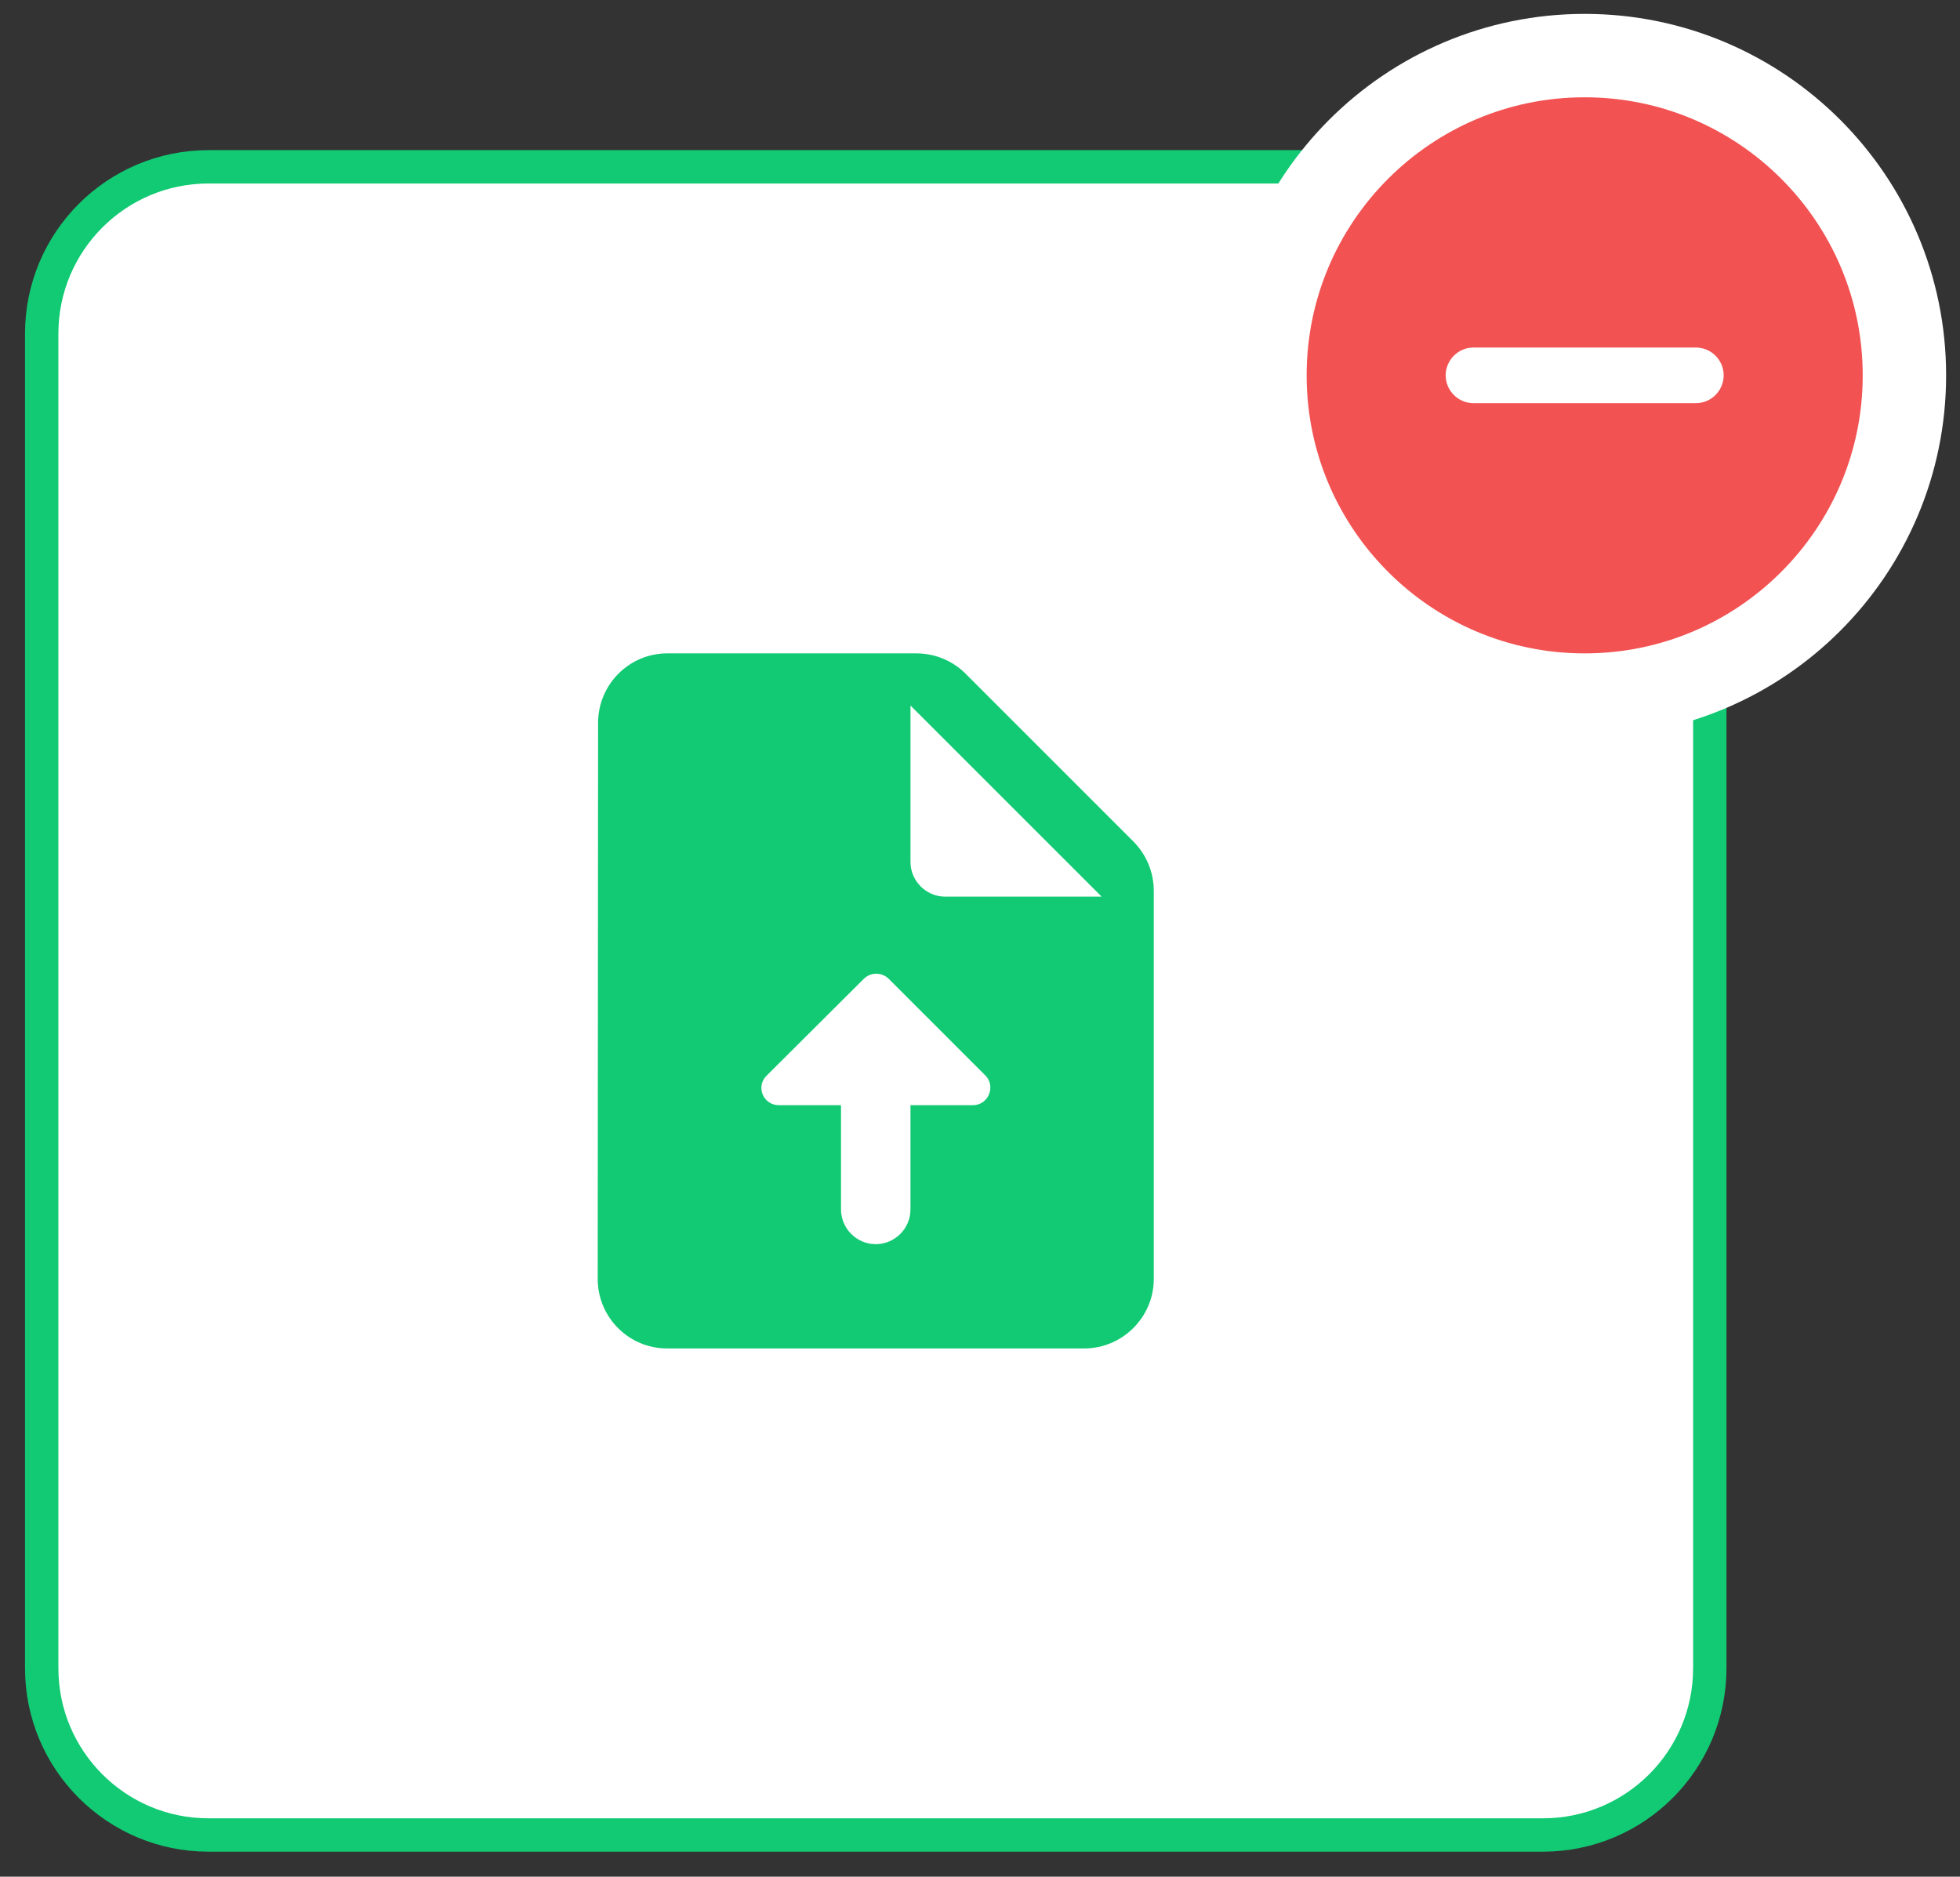 <svg width="47" height="45" viewBox="0 0 47 45" fill="none" xmlns="http://www.w3.org/2000/svg">
<rect x="0" y="0" width="47" height="45" fill="#333333" stroke="none"/>
<path fill-rule="evenodd" clip-rule="evenodd" d="M1 8C1 5.791 2.791 4 5 4H37C39.209 4 41 5.791 41 8V40C41 42.209 39.209 44 37 44H35.566H5C2.791 44 1 42.209 1 40V8Z" fill="white" stroke="#11CA73" stroke-width="0.8"/>
<path d="M38 1.333C33.768 1.333 30.333 4.768 30.333 9C30.333 13.232 33.768 16.667 38 16.667C42.232 16.667 45.667 13.232 45.667 9C45.667 4.768 42.232 1.333 38 1.333Z" fill="#F25252" stroke="white" stroke-width="2"/>
<path d="M40.667 9.667H35.333C34.967 9.667 34.667 9.367 34.667 9C34.667 8.633 34.967 8.333 35.333 8.333H40.667C41.033 8.333 41.333 8.633 41.333 9C41.333 9.367 41.033 9.667 40.667 9.667Z" fill="white"/>
<path fill-rule="evenodd" clip-rule="evenodd" d="M27.175 20.175L23.15 16.15C22.842 15.842 22.417 15.667 21.975 15.667H16C15.083 15.667 14.342 16.417 14.342 17.333L14.333 30.667C14.333 31.583 15.075 32.333 15.992 32.333H26C26.917 32.333 27.667 31.583 27.667 30.667V21.358C27.667 20.917 27.492 20.492 27.175 20.175ZM23.333 26.5H21.833V29C21.833 29.458 21.458 29.833 21 29.833C20.542 29.833 20.167 29.458 20.167 29V26.5H18.675C18.3 26.5 18.117 26.05 18.383 25.792L20.717 23.467C20.883 23.308 21.142 23.308 21.308 23.467L23.633 25.792C23.883 26.05 23.7 26.5 23.333 26.5ZM21.833 20.667C21.833 21.125 22.208 21.5 22.667 21.5H26.417L21.833 16.917V20.667Z" fill="#11CA73"/>
</svg>
